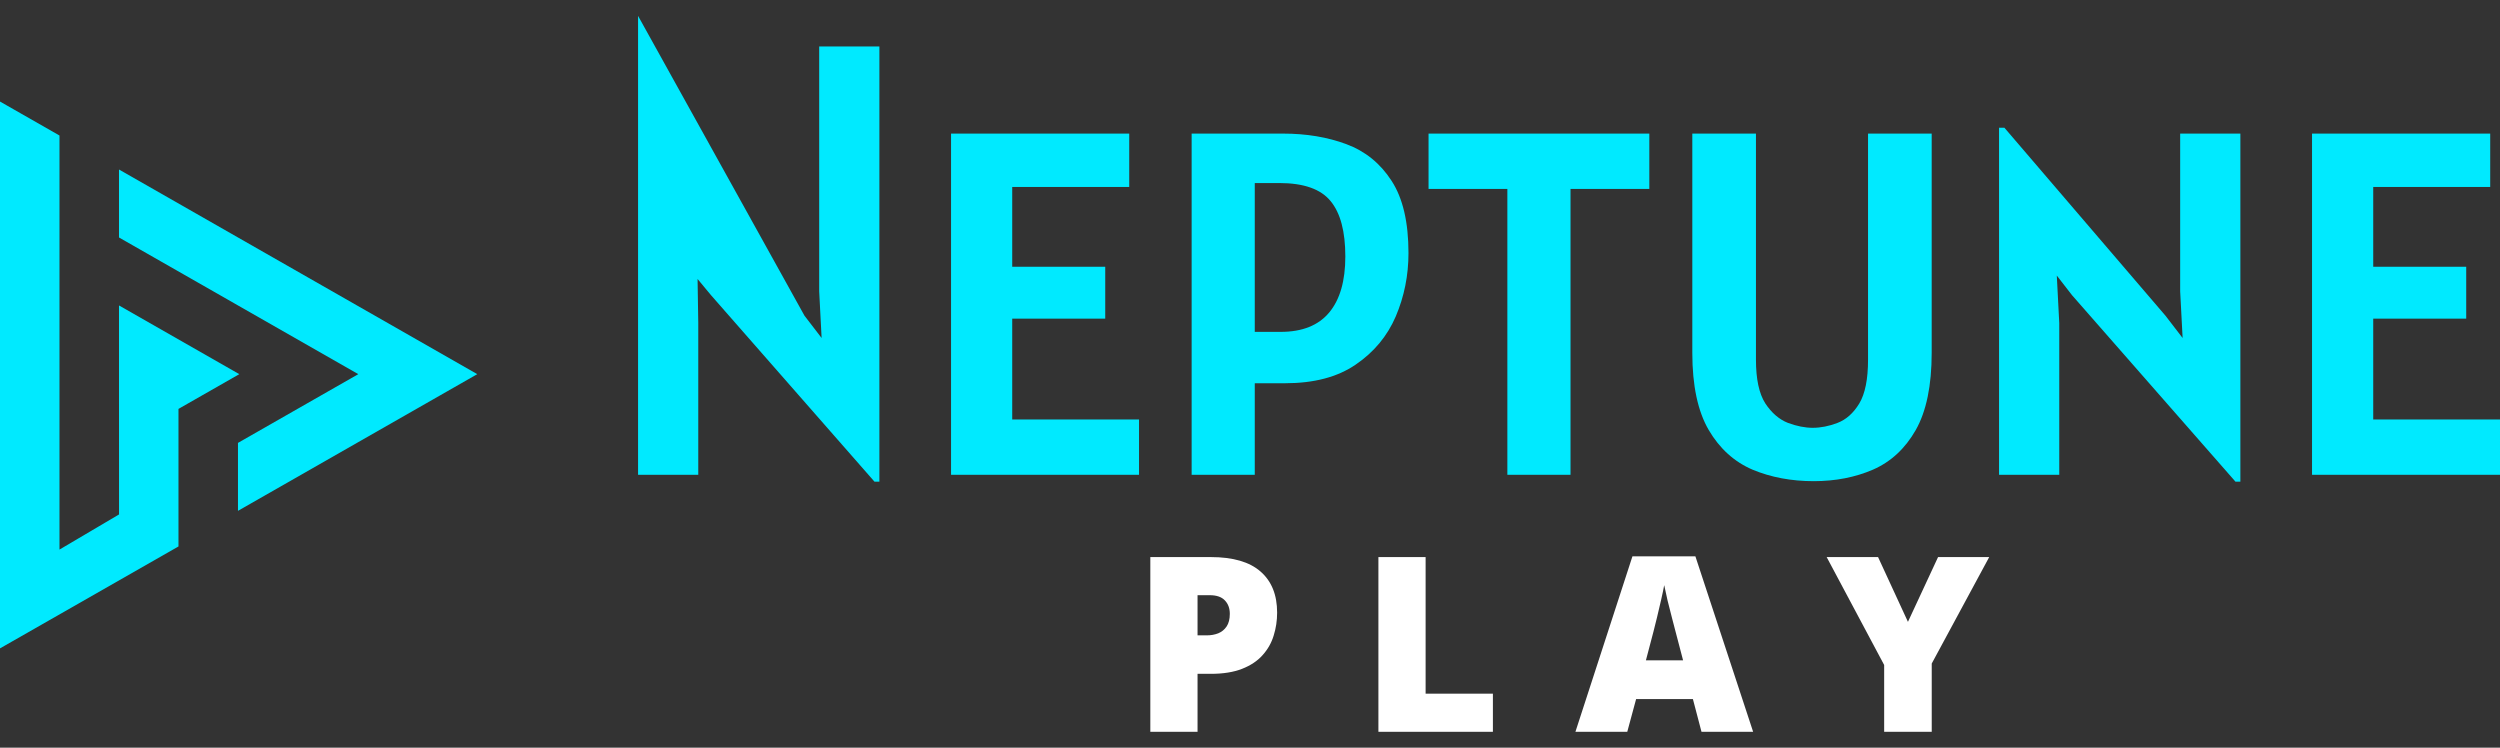 <svg width="107" height="32" viewBox="0 0 107 32" fill="none" xmlns="http://www.w3.org/2000/svg">
<rect x="0" y="0" width="107" height="32" fill="#333333" stroke="none"/>
<path d="M37.428 20.615L30.43 12.632L29.856 11.941L29.886 13.826V20.321H27.309V5.467V0.679L34.432 13.512L35.165 14.466L35.061 12.465V1.989H37.638V20.615H37.428Z" fill="#00EAFF"/>
<path d="M40.705 20.321V5.718H48.331V8.002H43.323V11.417H47.304V13.638H43.323V17.954H48.75V20.321H40.705Z" fill="#00EAFF"/>
<path d="M51.002 20.321V5.718H54.919C55.911 5.718 56.812 5.868 57.622 6.169C58.432 6.469 59.078 6.993 59.56 7.74C60.042 8.48 60.283 9.51 60.283 10.83C60.283 11.787 60.101 12.692 59.738 13.544C59.375 14.389 58.802 15.076 58.02 15.607C57.245 16.138 56.239 16.403 55.003 16.403H53.704V20.321H51.002ZM54.752 7.834H53.704V14.204H54.815C55.736 14.204 56.428 13.928 56.889 13.376C57.35 12.824 57.58 12.025 57.58 10.977C57.58 9.909 57.371 9.119 56.952 8.61C56.533 8.093 55.799 7.834 54.752 7.834Z" fill="#00EAFF"/>
<path d="M64.515 20.321V8.086H61.142V5.718H70.591V8.086H67.218V20.321H64.515Z" fill="#00EAFF"/>
<path d="M77.627 20.594C76.67 20.594 75.797 20.43 75.008 20.101C74.226 19.766 73.601 19.2 73.133 18.404C72.665 17.601 72.431 16.501 72.431 15.104V5.718H75.155V15.398C75.155 16.222 75.287 16.843 75.553 17.262C75.825 17.674 76.15 17.954 76.527 18.101C76.904 18.24 77.257 18.31 77.585 18.31C77.927 18.31 78.28 18.24 78.643 18.101C79.013 17.961 79.324 17.685 79.575 17.273C79.827 16.854 79.952 16.229 79.952 15.398V5.718H82.676V15.104C82.676 16.501 82.449 17.601 81.995 18.404C81.541 19.2 80.93 19.766 80.162 20.101C79.401 20.43 78.556 20.594 77.627 20.594Z" fill="#00EAFF"/>
<path d="M95.678 20.615L88.681 12.632L88.031 11.794L88.136 13.826V20.321H85.559V5.467H85.789L92.682 13.512L93.416 14.466L93.311 12.465V5.718H95.888V20.615H95.678Z" fill="#00EAFF"/>
<path d="M98.955 20.321V5.718H106.581V8.002H101.574V11.417H105.554V13.638H101.574V17.954H107V20.321H98.955Z" fill="#00EAFF"/>
<path d="M51.823 23.843C52.771 23.843 53.48 24.049 53.95 24.461C54.425 24.874 54.661 25.46 54.661 26.221C54.661 26.562 54.612 26.889 54.513 27.203C54.418 27.517 54.259 27.796 54.037 28.042C53.819 28.288 53.528 28.482 53.163 28.625C52.801 28.768 52.355 28.84 51.823 28.84H51.255V31.321H49.234V23.843H51.823ZM51.777 25.474H51.255V27.193H51.654C51.828 27.193 51.99 27.164 52.14 27.106C52.29 27.044 52.409 26.947 52.498 26.814C52.59 26.678 52.636 26.497 52.636 26.272C52.636 26.037 52.566 25.846 52.426 25.699C52.286 25.549 52.07 25.474 51.777 25.474Z" fill="white"/>
<path d="M58.996 31.321V23.843H61.016V29.689H63.896V31.321H58.996Z" fill="white"/>
<path d="M72.824 31.321L72.456 29.919H70.026L69.647 31.321H67.428L69.868 23.812H72.563L75.034 31.321H72.824ZM72.036 28.262L71.714 27.034C71.68 26.901 71.63 26.712 71.566 26.466C71.501 26.218 71.436 25.962 71.371 25.699C71.31 25.433 71.262 25.215 71.228 25.044C71.197 25.215 71.153 25.426 71.095 25.679C71.04 25.928 70.983 26.175 70.921 26.421C70.863 26.666 70.812 26.871 70.768 27.034L70.445 28.262H72.036Z" fill="white"/>
<path d="M81.66 26.615L82.949 23.843H85.138L82.678 28.4V31.321H80.642V28.461L78.181 23.843H80.381L81.66 26.615Z" fill="white"/>
<path fill-rule="evenodd" clip-rule="evenodd" d="M2.546 5.8L0 4.346V27.751L7.639 23.388V17.501L10.242 16.014L5.093 13.073V16.906L5.095 22.018L2.546 23.522L2.546 5.8ZM5.093 7.255V10.164L15.335 16.014L10.185 18.956V21.864L20.427 16.014L5.093 7.255Z" fill="#00EAFF"/>
</svg>
